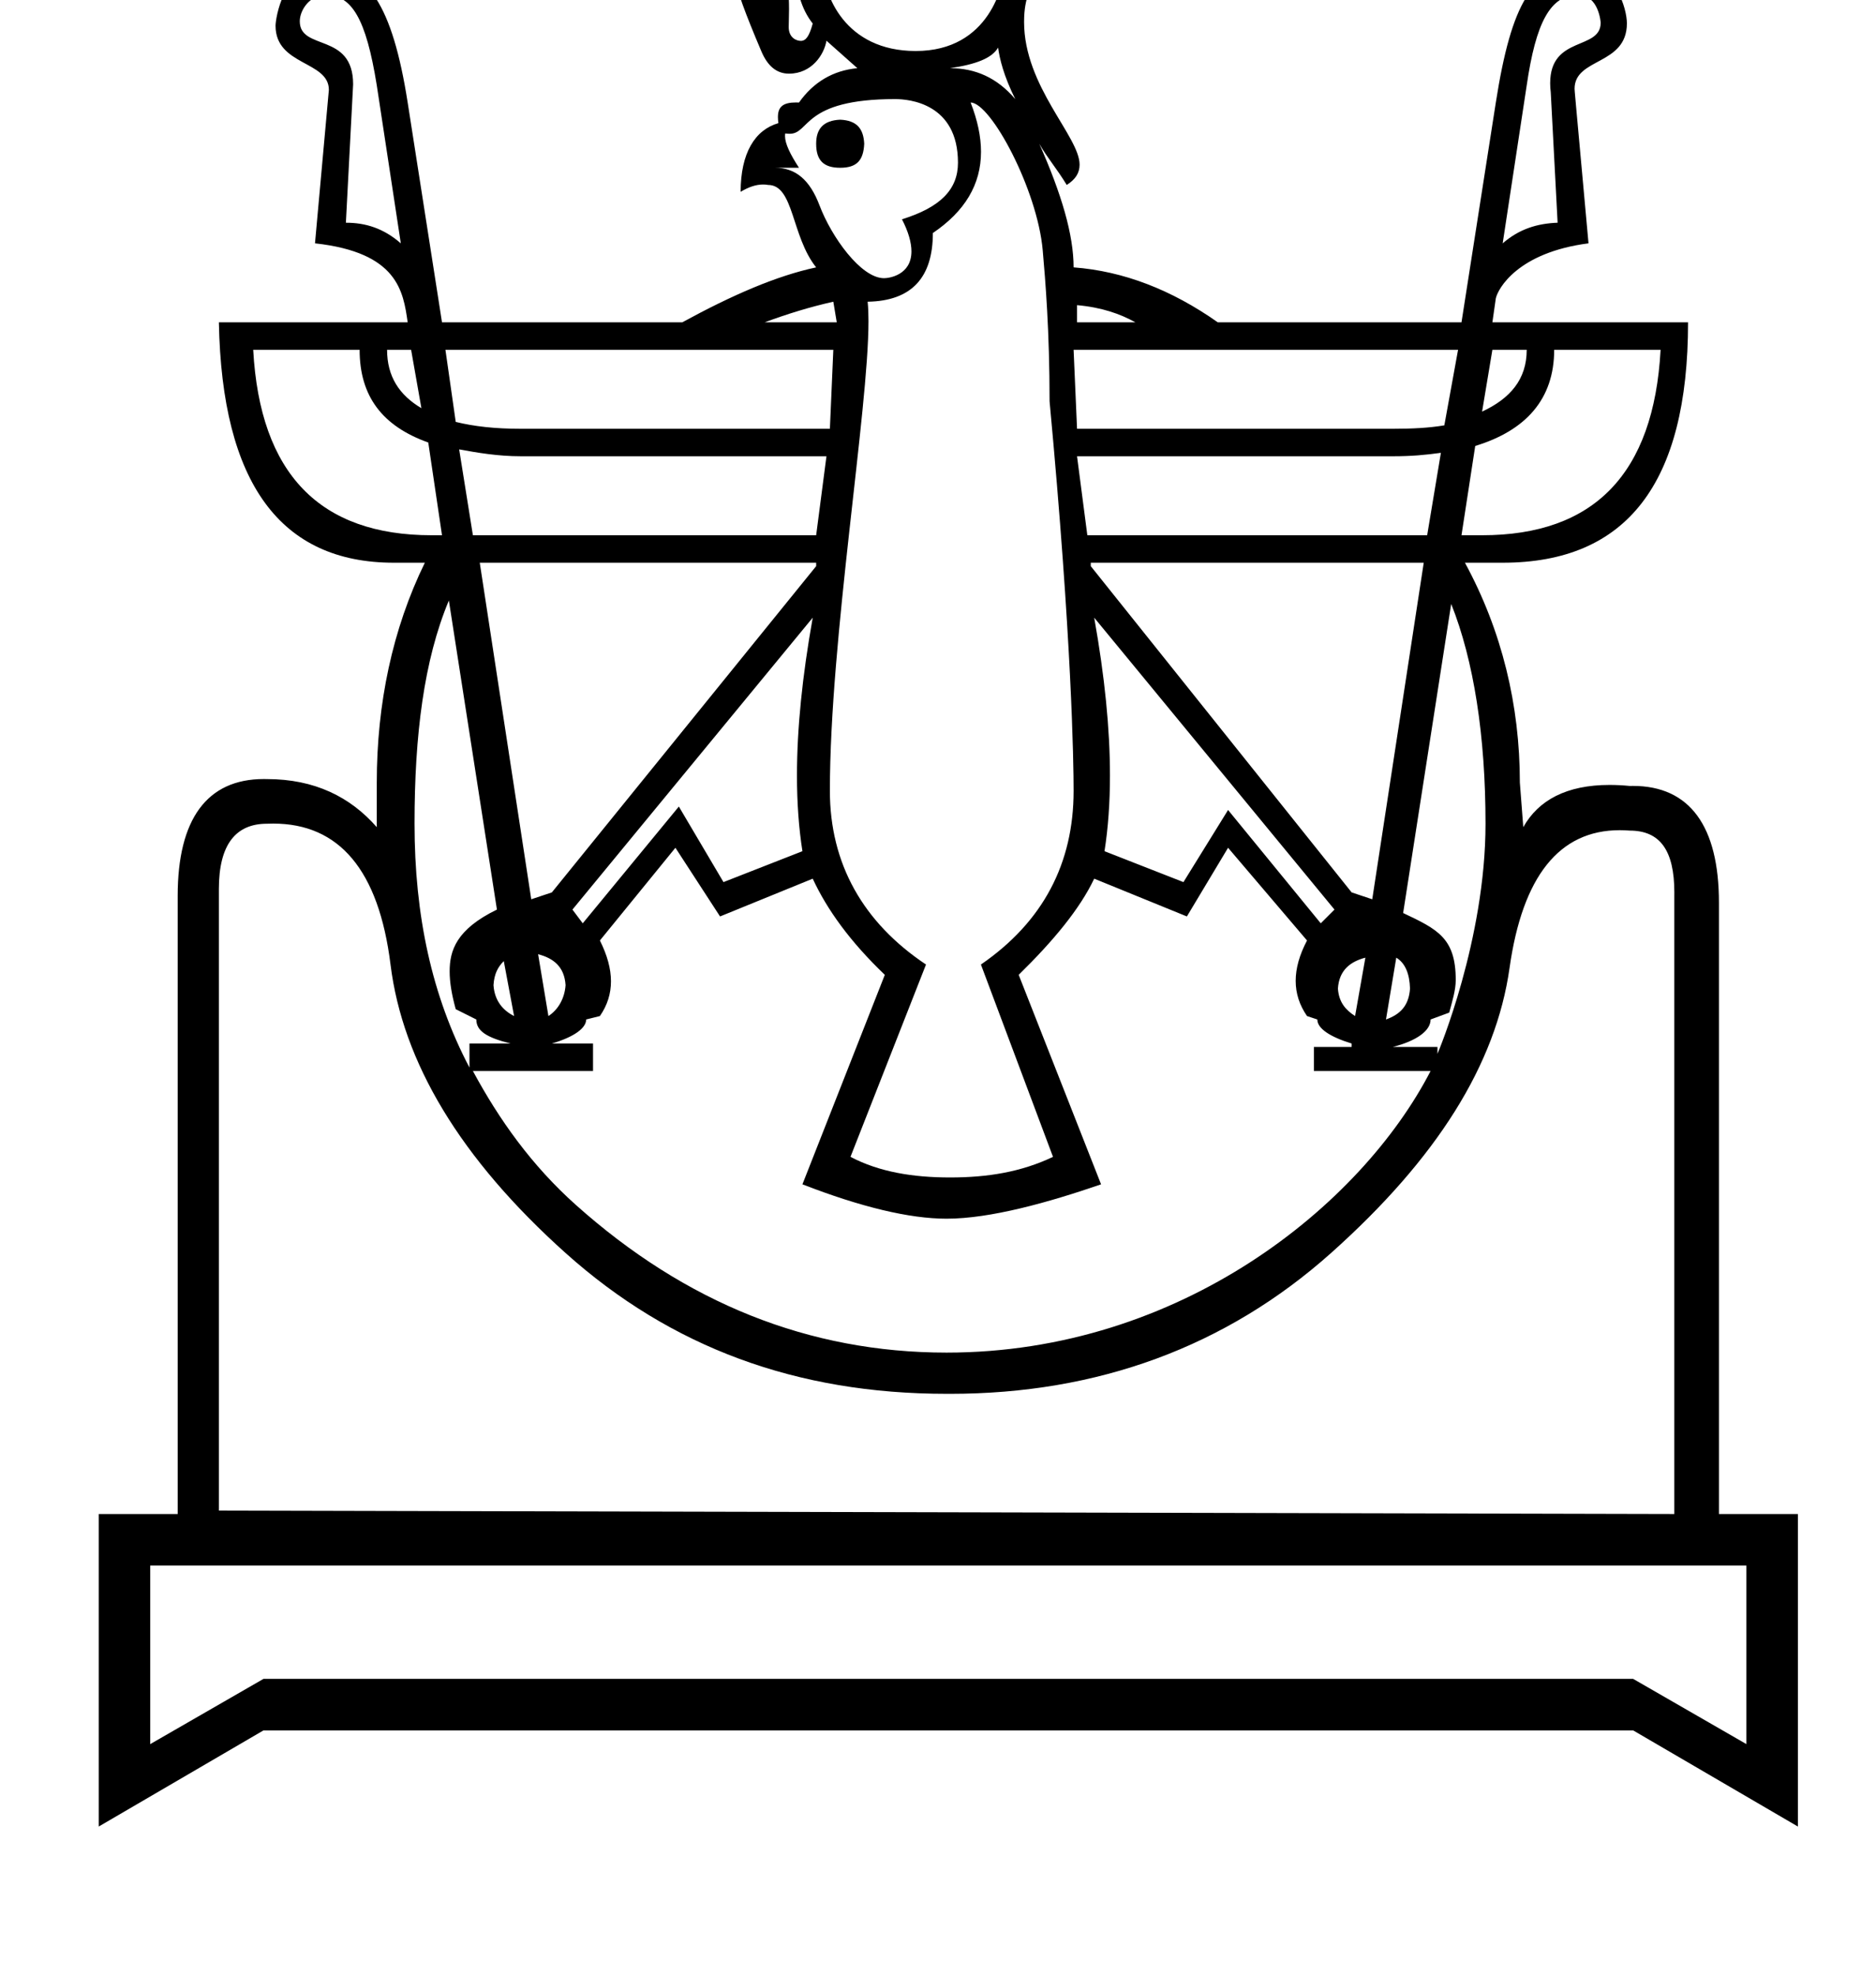 <?xml version="1.0" standalone="no"?>
<!DOCTYPE svg PUBLIC "-//W3C//DTD SVG 1.1//EN" "http://www.w3.org/Graphics/SVG/1.1/DTD/svg11.dtd" >
<svg xmlns="http://www.w3.org/2000/svg" xmlns:xlink="http://www.w3.org/1999/xlink" version="1.1" viewBox="-10 0 950 1000">
   <path fill="currentColor"
d="M196.445 163.144c-2.246 -15.724 -5.051 -35.355 -46.934 -39.98c7.027 -77.3 7.027 -77.3 7.027 -77.675c0 -14.773 -27.001 -12.139 -27.001 -32.46c0 -3.651 3.871 -29.335 23.274 -29.335c23.089 0 35.876 18.664 43.633 68.201
l17.382 111.249h121.68c25.26 -13.797 47.857 -23.575 67.793 -27.812c-12.607 -15.722 -11.205 -41.719 -24.336 -41.719c-0.828 -0.148 -1.673 -0.223 -2.533 -0.223c-3.543 0 -7.353 1.252 -11.373 3.699
c0 -19.555 7.225 -31.343 19.121 -34.765c-0.16 -1.13 -0.243 -2.155 -0.243 -3.082c0 -5.283 2.695 -7.382 9.172 -7.382c0.479 0 0.979 0.012 1.501 0.034c7.279 -10.321 17.274 -16.242 29.551 -17.383
l-15.645 -13.906c-1.157 7.023 -7.436 16.677 -18.989 16.677c-6.325 0 -10.915 -3.967 -14.038 -11.462c-8.081 -18.987 -12.849 -31.917 -12.849 -35.991c0 -3.381 1.351 -5.758 4.157 -7.466
c-1.223 -0.549 -7.216 -3.513 -7.216 -8.903c0 -0.727 0.264 -5.49 7.167 -5.49c7.706 0 23.429 2.4 23.429 21.983c0 2.48 -0.254 5.167 -0.782 8.055c0.127 2.553 0.169 4.762 0.169 6.699
c0 3.875 -0.169 6.663 -0.169 8.945c0 5.519 3.976 7.041 6.128 7.041c2.696 0 4.324 -2.554 6.04 -8.779c-5.758 -7.279 -8.691 -17.274 -8.691 -29.551c0 -15.275 12.672 -57.363 60.84 -57.363
c39.158 0 59.102 33.742 59.102 57.363c0 14.1 -4.222 14.69 -4.222 28.743c0 32.702 28.112 57.988 28.112 72.227c0 4.322 -2.177 7.532 -6.509 10.279c-5.486 -8.963 -9.669 -13.417 -13.905 -20.858
c11.298 25.477 17.382 46.118 17.382 62.577c25.26 1.901 49.65 11.354 73.008 27.812h123.418l17.383 -111.249c7.919 -50.578 18.74 -68.201 42.236 -68.201c18.538 0 24.137 20.824 24.137 28.127
c0 21.408 -26.496 17.26 -26.496 33.137c0 0.785 0.151 2.253 7.057 78.206c-35.837 4.646 -45.808 22.88 -46.934 27.812l-1.738 12.168h99.081c0 81.536 -31.071 121.68 -93.866 121.68h-19.121
c18.74 34.44 27.812 72.192 27.812 111.25l1.738 22.597c7.664 -13.673 21.922 -21.371 43.707 -21.371c3.227 0 6.619 0.169 10.18 0.513c0.537 -0.014 1.069 -0.021 1.597 -0.021
c28.825 0 43.598 20.394 43.598 59.121v309.413h39.98v158.184l-83.436 -48.672h-693.572l-83.438 48.672v-158.184h39.98v-312.89c0 -38.727 14.773 -59.121 43.599 -59.121c0.527 0 1.06 0.007 1.597 0.021
c24.118 0 42.207 9.017 55.625 24.335v-22.597c0 -39.817 7.876 -77.571 24.335 -111.25h-15.644c-57.418 0 -87.132 -40.144 -88.652 -121.68h95.606zM406.776 -17.637c0 14.932 11.127 43.457 46.934 43.457c37.541 0 44.858 -33.996 45.195 -43.457
c0 -24.316 -20.196 -43.457 -45.195 -43.457c-45.151 0 -46.912 42.817 -46.934 43.457zM789.145 -2.571c-14.127 0 -21.394 14.096 -26.021 45.774l-12.168 79.96c8.42 -7.278 17.491 -10.049 27.812 -10.43l-3.477 -66.054
c-0.195 -1.577 -0.294 -3.088 -0.294 -4.53c0 -24.336 25.579 -16.464 25.579 -30.661c0 -0.181 -0.949 -14.06 -11.432 -14.06zM141.809 10.757c0 15.175 27.013 5.401 27.013 31.93
c0 0.701 -0.082 1.963 -3.665 70.047c9.94 0 19.012 2.771 27.812 10.43l-12.168 -79.96c-5.451 -33.966 -12.752 -45.759 -25.93 -45.759c-7.884 0 -13.062 7.551 -13.062 13.312zM495.429 24.082
c-3.042 5.378 -11.299 8.528 -24.336 10.43c12.765 0 23.792 4.78 33.027 15.645c-5.922 -11.896 -7.932 -20.534 -8.691 -26.074zM443.28 50.156c-47.178 0 -42.984 17.556 -53.402 17.556
c-0.719 0 -1.463 -0.058 -2.223 -0.173c-0.085 0.424 -0.126 0.875 -0.126 1.351c0 3.794 2.639 9.227 7.079 16.031h-12.168c10.321 0 17.6 5.922 22.598 19.121c5.951 15.721 20.881 36.77 32.635 36.77
c2.518 0 13.876 -1.527 13.876 -13.585c0 -4.431 -1.527 -9.872 -4.792 -16.232c19.436 -6.035 28.355 -15.063 28.355 -28.65c0 -30.04 -24.75 -32.188 -31.832 -32.188zM533.672 400.322c0 -14.477 -0.851 -76.044 -12.17 -197.198
c0 -35.635 -2.118 -61.165 -3.476 -76.484c-2.725 -30.729 -26.314 -74.745 -36.504 -74.745c3.508 8.977 5.258 17.277 5.258 24.941c0 16.547 -8.155 30.123 -24.379 41.112c0 22.598 -10.81 34.386 -33.027 34.766
c0.296 2.879 0.424 6.164 0.424 9.841c0 44.903 -19.547 161.086 -19.547 237.711c0 36.825 16.723 66.616 48.674 87.936l-38.242 97.344c14.558 7.659 31.669 10.43 50.41 10.43c19.121 0 36.069 -2.771 52.148 -10.43
l-36.503 -97.344c31.556 -21.685 46.935 -51.297 46.935 -87.879zM415.468 60.586c8.42 0.38 11.787 4.508 12.168 12.168c-0.381 8.419 -3.748 12.167 -12.168 12.167s-12.168 -3.748 -12.168 -12.167
c0 -7.66 3.748 -11.788 12.168 -12.168zM411.991 152.714c-11.896 2.662 -23.304 6.193 -34.766 10.43h36.504zM535.408 154.452v8.691h29.551c-7.659 -4.236 -16.894 -7.551 -29.551 -8.691zM118.223 177.05
c3.422 62.796 33.733 93.867 90.39 93.867h5.215l-6.953 -46.934c-23.141 -8.257 -34.765 -23.304 -34.765 -46.934h-53.887zM186.016 177.05c0 13.418 6.084 22.869 17.382 29.551l-5.214 -29.551h-12.168zM215.565 177.05l5.215 36.504
c9.344 2.281 19.773 3.477 33.027 3.477h156.445l1.738 -39.98h-196.426zM533.67 177.05l1.738 39.98h159.922c9.995 0 18.307 -0.435 26.074 -1.738l6.953 -38.242h-194.688zM745.74 177.05l-5.215 31.289
c14.178 -6.627 22.598 -16.242 22.598 -31.289h-17.383zM777.029 177.05c0 24.934 -14.287 40.85 -39.98 48.672l-6.953 45.195h10.43c56.657 0 86.968 -31.071 90.391 -93.867h-53.887zM222.519 227.46l6.953 43.457h173.828l5.215 -39.98
h-154.707c-11.733 0 -22.054 -1.793 -31.289 -3.477zM719.666 229.198c-7.877 1.087 -14.775 1.738 -24.336 1.738h-159.922l5.215 39.98h172.09zM232.948 284.823l26.074 170.351l10.43 -3.477l133.848 -165.136v-1.738h-170.352z
M542.361 284.823v1.738l132.109 165.136l10.43 3.477l26.074 -170.351h-168.613zM217.701 491.675c0 -10.511 3.349 -21.271 23.939 -31.286l-24.336 -156.444c-12.656 30.257 -17.383 68.173 -17.383 112.987
c0 46.445 8.746 87.186 27.812 123.418v-12.168h20.859c-12.276 -3.042 -17.383 -6.41 -17.383 -12.168l-10.43 -5.215c-1.97 -7.149 -3.079 -13.496 -3.079 -19.124zM700.545 462.127c17.413 8.25 26.637 12.619 26.637 33.918
c0 5.076 -1.728 10.626 -3.301 16.492l-9.43 3.477c0 5.758 -7.225 10.864 -19.121 13.906h22.598v3.477c0.503 -1.078 24.336 -57.789 24.336 -116.465c0 -44.435 -5.921 -82.514 -17.383 -111.249zM401.562 312.636l-121.68 147.753
l5.215 6.953l48.672 -59.102l22.598 38.242l39.98 -15.645c-1.848 -11.746 -2.767 -24.524 -2.767 -38.345c0 -23.568 2.674 -50.17 7.981 -79.857zM544.1 312.636c5.308 29.688 7.981 56.289 7.981 79.857
c0 13.82 -0.919 26.599 -2.767 38.345l39.98 15.645l22.598 -36.504l46.934 57.363l6.953 -6.953zM125.176 416.932c-15.699 0 -24.336 10.43 -24.336 33.027v314.628l737.029 1.738v-312.89
c0.01 -0.56 0.014 -1.112 0.014 -1.657c0 -21.451 -7.302 -31.37 -22.611 -31.37c-1.724 -0.136 -3.411 -0.204 -5.064 -0.204c-30.653 0 -49.23 23.4 -55.775 69.735
c-6.899 48.835 -36.775 96.42 -90.391 144.277c-53.194 47.48 -118.204 71.274 -192.91 71.274c-0.591 0 -1.184 -0.002 -1.776 -0.005c-75.833 0 -139.552 -23.413 -192.949 -71.269c-53.398 -47.857 -82.514 -96.638 -88.651 -146.016
c-5.951 -47.873 -26.047 -71.339 -59.395 -71.339c-1.048 0 -2.109 0.023 -3.184 0.069zM714.451 542.088h-59.102v-12.168h19.121v-1.738c-10.81 -3.313 -17.383 -7.551 -17.383 -12.168l-5.215 -1.738
c-3.83 -5.541 -5.744 -11.461 -5.744 -17.817c0 -6.355 1.914 -13.146 5.744 -20.425l-39.98 -46.934l-20.859 34.766l-46.934 -19.121c-7.278 15.319 -20.642 31.452 -38.241 48.672l41.718 106.035
c-26.586 9.161 -56.048 17.4 -78.231 17.4c-18.745 0 -43.294 -5.866 -72.998 -17.4l41.719 -106.035c-17.601 -16.839 -29.225 -32.973 -36.504 -48.672l-46.934 19.121l-22.598 -34.766l-38.242 46.934
c3.686 7.372 5.603 14.242 5.603 20.667c0 6.265 -1.821 12.105 -5.603 17.575l-6.953 1.738c0 4.346 -6.084 8.854 -17.383 12.168h20.859v13.906h-60.84c13.363 24.77 29.822 47.857 52.148 67.793
c55.517 49.595 118.04 74.746 187.734 74.746c118.438 0 209.971 -74.534 245.097 -142.539zM262.499 482.986l5.215 31.289c4.727 -3.042 8.203 -8.637 8.691 -15.645c-0.598 -9.343 -6.138 -13.635 -13.906 -15.645zM681.424 484.725
c-7.659 2.01 -13.309 6.355 -13.906 15.645c0.489 7.008 3.966 10.864 8.691 13.906zM697.068 484.725l-5.215 31.289c7.116 -2.553 11.57 -6.845 12.168 -15.645c-0.218 -7.279 -2.281 -12.819 -6.953 -15.645z
M245.116 486.463c-2.987 2.988 -4.834 6.41 -5.215 12.168c0.544 7.877 4.727 12.766 10.43 15.645zM66.074 792.399v90.391l57.363 -33.027h693.572l57.362 33.027v-90.391h-808.298z" />
</svg>
